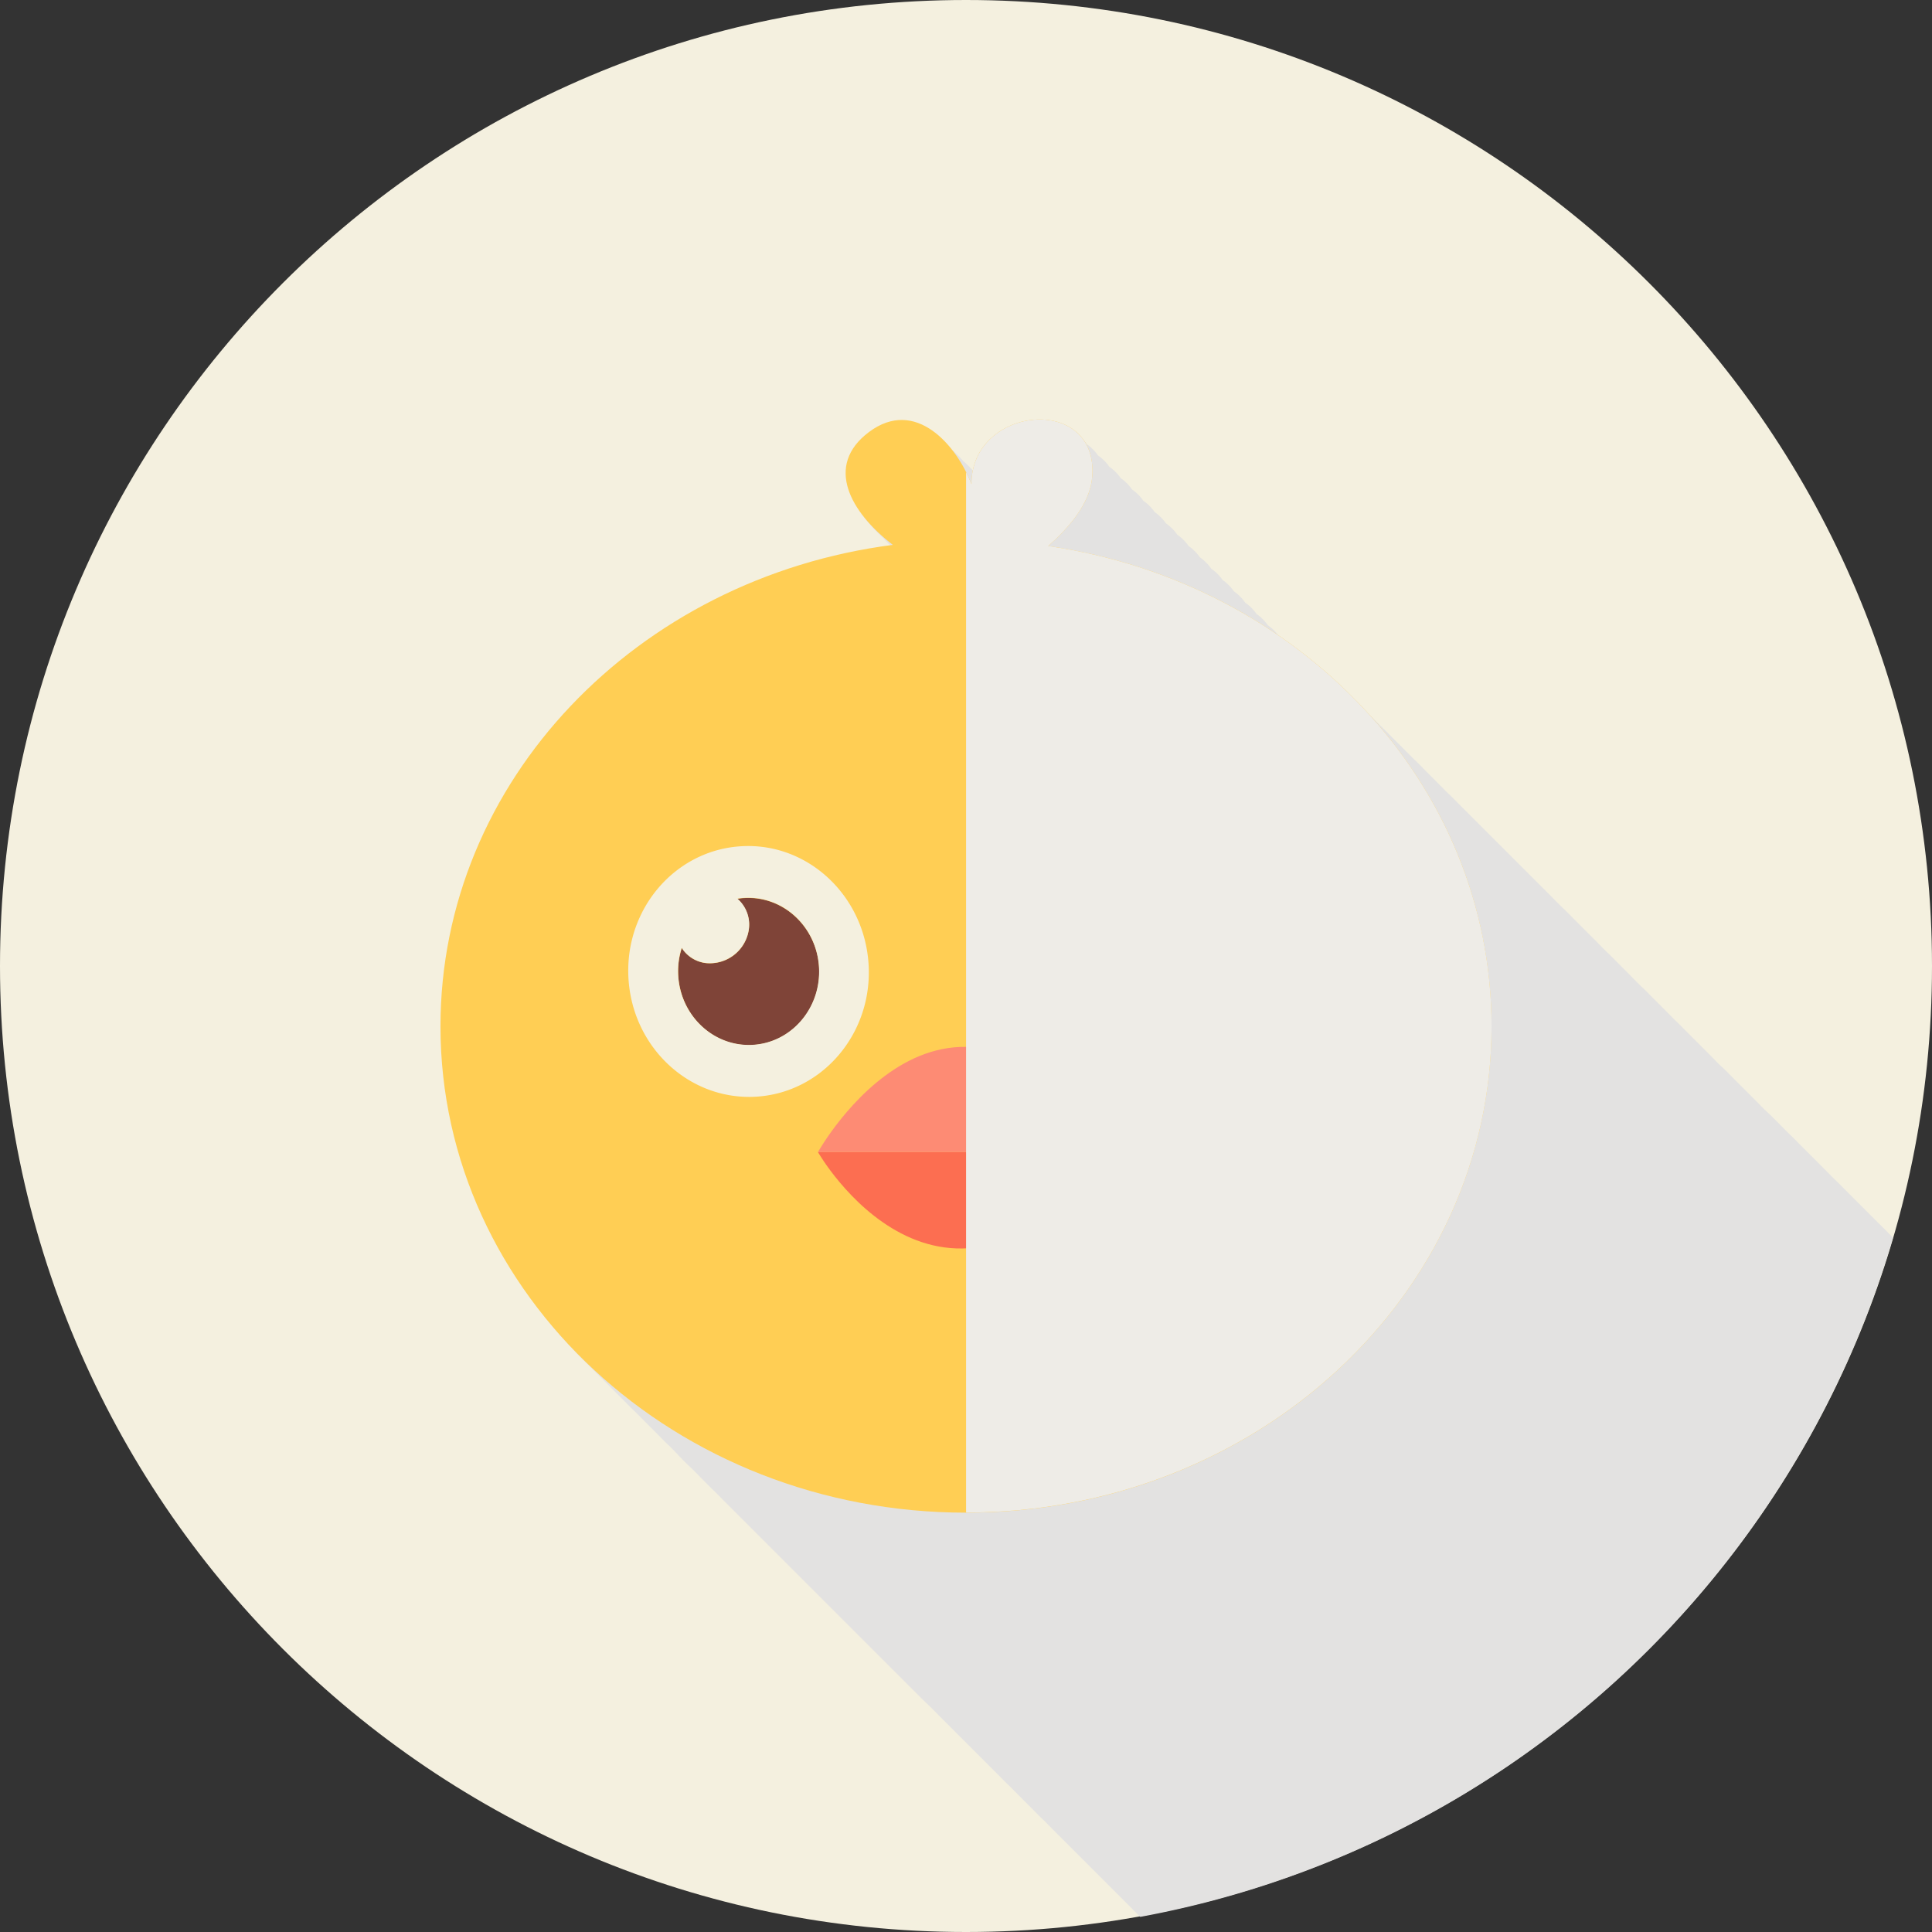 <svg xmlns="http://www.w3.org/2000/svg" viewBox="0 0 512 512"><rect x="0" y="0" width="512" height="512" fill="#333333" stroke="none"/><title>female-chicken</title><g style="isolation:isolate"><g id="Layer_1" data-name="Layer 1"><path d="M512,256c0,141.37-114.62,256-256,256S0,397.38,0,256,114.62,0,256,0,512,114.62,512,256Z" fill="#f4f0df"/><path id="_14" data-name="14" d="M498.5,324.82c-1-1-2-2-3-3s-2-2-3-3-2-2-3-3-2-2.05-3.06-3.06-2-2-3-3-2-2-3-3-2-2-3-3-2-2.06-3.06-3.06-2-2-3-3-2-2.05-3.06-3-2-2-3-3-2-2-3-3-2-2-3-3-2-2.05-3.05-3-2-2-3-3-2-2-3-3-2-2-3-3-2-2.05-3-3-2-2-3-3-2-2-3-3-2-2.07-3.09-3.07-2-2-3-3-2-2-3-3-2-2.06-3.06-3.06-2-2-3-3-2-2-3-3-2-2-3-3-2-2.07-3.08-3.07-2-2-3-3-2-2-3-3-2-2-3-3-2-2-3-3-2-2-3-3-2-2-3-3-2-2-3-3-2-2-3-3-2-2-3-3-2-2.06-3.08-3.07-2-2-3-3-2-2-3-3-2-2.06-3.07-3.07-2-2-3-3-2-2-3-3-2-2-3-3-2-2-3-3-2-2-3-3a137.91,137.91,0,0,0-19.7-16.75c-.37-.33-.78-.6-1.19-.9a11.57,11.57,0,0,0-3-3,11.69,11.69,0,0,0-3-3,11.69,11.69,0,0,0-3-3,11.85,11.85,0,0,0-3-3,11.4,11.4,0,0,0-3-3,11.37,11.37,0,0,0-3-3,11.78,11.78,0,0,0-3-3,11.81,11.81,0,0,0-3-3,11.43,11.43,0,0,0-3-3,11.53,11.53,0,0,0-3-3,11.72,11.72,0,0,0-3-3,11.3,11.3,0,0,0-3-3,11.53,11.53,0,0,0-3-3,11.7,11.7,0,0,0-3-3,11.55,11.55,0,0,0-3-3,11.52,11.52,0,0,0-3-3,11.79,11.79,0,0,0-3-3c-6.7-10-26.45-6.28-29.46,7.71a2.92,2.92,0,0,0-.29-.24,24.33,24.33,0,0,0-3-3,24.85,24.85,0,0,0-3-3c-5.3-6.21-12.92-10-21.24-3.74-10.68,8-6.12,18.8,3.12,27.2.85,1,1.77,1.86,2.75,2.77-67.49,8.92-119.38,62.6-119.38,127.51,0,34.38,14.58,65.58,38.28,88.69,1,1,2,2,3,3s2,2,3,3,2,2,3,3,2,2.05,3.06,3.06,2,2,3,3,2,2,3,3,2,2.07,3.09,3.09,2,2,2.95,3,2,2.06,3.08,3.07,2,2,3,3,2,2.05,3,3,2,2,3,3,2,2,3,3,2,2,3,3,2,2,3,3,2,2,3,3,2,2,3,3,2,2,3,3,2,2,3,3,2,2,3,3,2,2,3,3,2,2,3,3,2,2,3,3,2,2,3,3,2,2,3,3,2,2,3,3,2,2,3,3,2,2,3,3,2,2,3,3,2,2,3.06,3,2,2,3,3,2,2,3,3,2,2,3,3,2,2,3,3,2,2,3,3,2,2,3,3,2,2.05,3,3,2,2,3,3,2,2,3,3,2,2.06,3.06,3.06,2,2,3,3,2,2,3,3,2,2,3,3,2,2,3,3,2,2,3,3,2,2,3,3,2,2,3,3,2,2,3,3c.68.71,1.39,1.4,2.09,2.1A256.26,256.26,0,0,0,501.66,328l-.12-.12C500.54,326.83,499.53,325.81,498.5,324.82Z" fill="#e3e2e1" style="mix-blend-mode:multiply"/><g id="_14-2" data-name="14"><g id="icon"><path d="M277.79,144.7c5.43-4.81,11.11-11.2,11.66-18.35,1.69-22.14-32.1-18.85-32,1.94-3.89-10.16-14.77-23.1-27.17-13.79-11.85,8.89-4.95,21.24,6.33,29.9C168.86,153.13,116.73,206.91,116.73,272c0,71.17,62.35,128.87,139.27,128.87S395.26,343.14,395.26,272C395.26,207.67,344.35,154.38,277.79,144.7Z" fill="#ffce54"/><path d="M216.77,305.32s32.72,57.48,78.45,0Z" fill="#fc6e51"/><path d="M216.77,305.32s34.88-62.74,78.45,0Z" fill="#fd8b74"/><path d="M197.26,238a15.35,15.35,0,0,0-1.85.21,9.08,9.08,0,0,1,2.92,8.75A10.43,10.43,0,0,1,187,255.23a8.8,8.8,0,0,1-6.31-4,19.93,19.93,0,0,0-.94,7.31c.62,10.75,9.47,19,19.77,18.39s18.16-9.78,17.55-20.52S207.57,237.39,197.26,238Z" fill="#7f4438"/><path d="M314.82,237.69a18.17,18.17,0,0,0-3.91.22,9,9,0,0,1,3.28,9,10.42,10.42,0,0,1-11.37,8.29,8.82,8.82,0,0,1-6.7-4.71,20,20,0,0,0-1.17,5.66c-.67,10.74,7.14,19.89,17.44,20.43s19.19-7.74,19.86-18.5S325.12,238.24,314.82,237.69Z" fill="#7f4438"/><path d="M196.49,224.26c-17.59,1-31,16.67-29.94,35s16.14,32.37,33.72,31.38,31-16.67,29.92-35S214.05,223.24,196.49,224.26Zm3,52.63c-10.3.59-19.16-7.64-19.77-18.39a19.93,19.93,0,0,1,.94-7.31,8.8,8.8,0,0,0,6.31,4,10.43,10.43,0,0,0,11.37-8.29,9.08,9.08,0,0,0-2.92-8.75,15.35,15.35,0,0,1,1.85-.21c10.31-.59,19.16,7.65,19.77,18.39S209.79,276.31,199.48,276.89Z" fill="#f4f0df"/><path d="M315.67,224c-17.56-.91-32.74,13.21-33.88,31.54s12.17,33.94,29.76,34.86,32.73-13.21,33.89-31.53S333.25,224.87,315.67,224Zm16.59,34.17c-.67,10.75-9.56,19-19.86,18.5s-18.11-9.69-17.44-20.43a20,20,0,0,1,1.17-5.66,8.82,8.82,0,0,0,6.7,4.71,10.42,10.42,0,0,0,11.37-8.29,9,9,0,0,0-3.28-9,18.17,18.17,0,0,1,3.91-.22C325.12,238.24,332.92,247.38,332.26,258.12Z" fill="#f4f0df"/></g><path id="shadow" d="M277.79,144.7c5.43-4.81,11.11-11.2,11.66-18.35,1.69-22.14-32.1-18.85-32,1.94-.4-1-.89-2.11-1.43-3.18V400.84h0c76.91,0,139.26-57.7,139.26-128.87C395.26,207.67,344.35,154.38,277.79,144.7Z" fill="#eeece7" style="mix-blend-mode:multiply"/></g></g></g></svg>